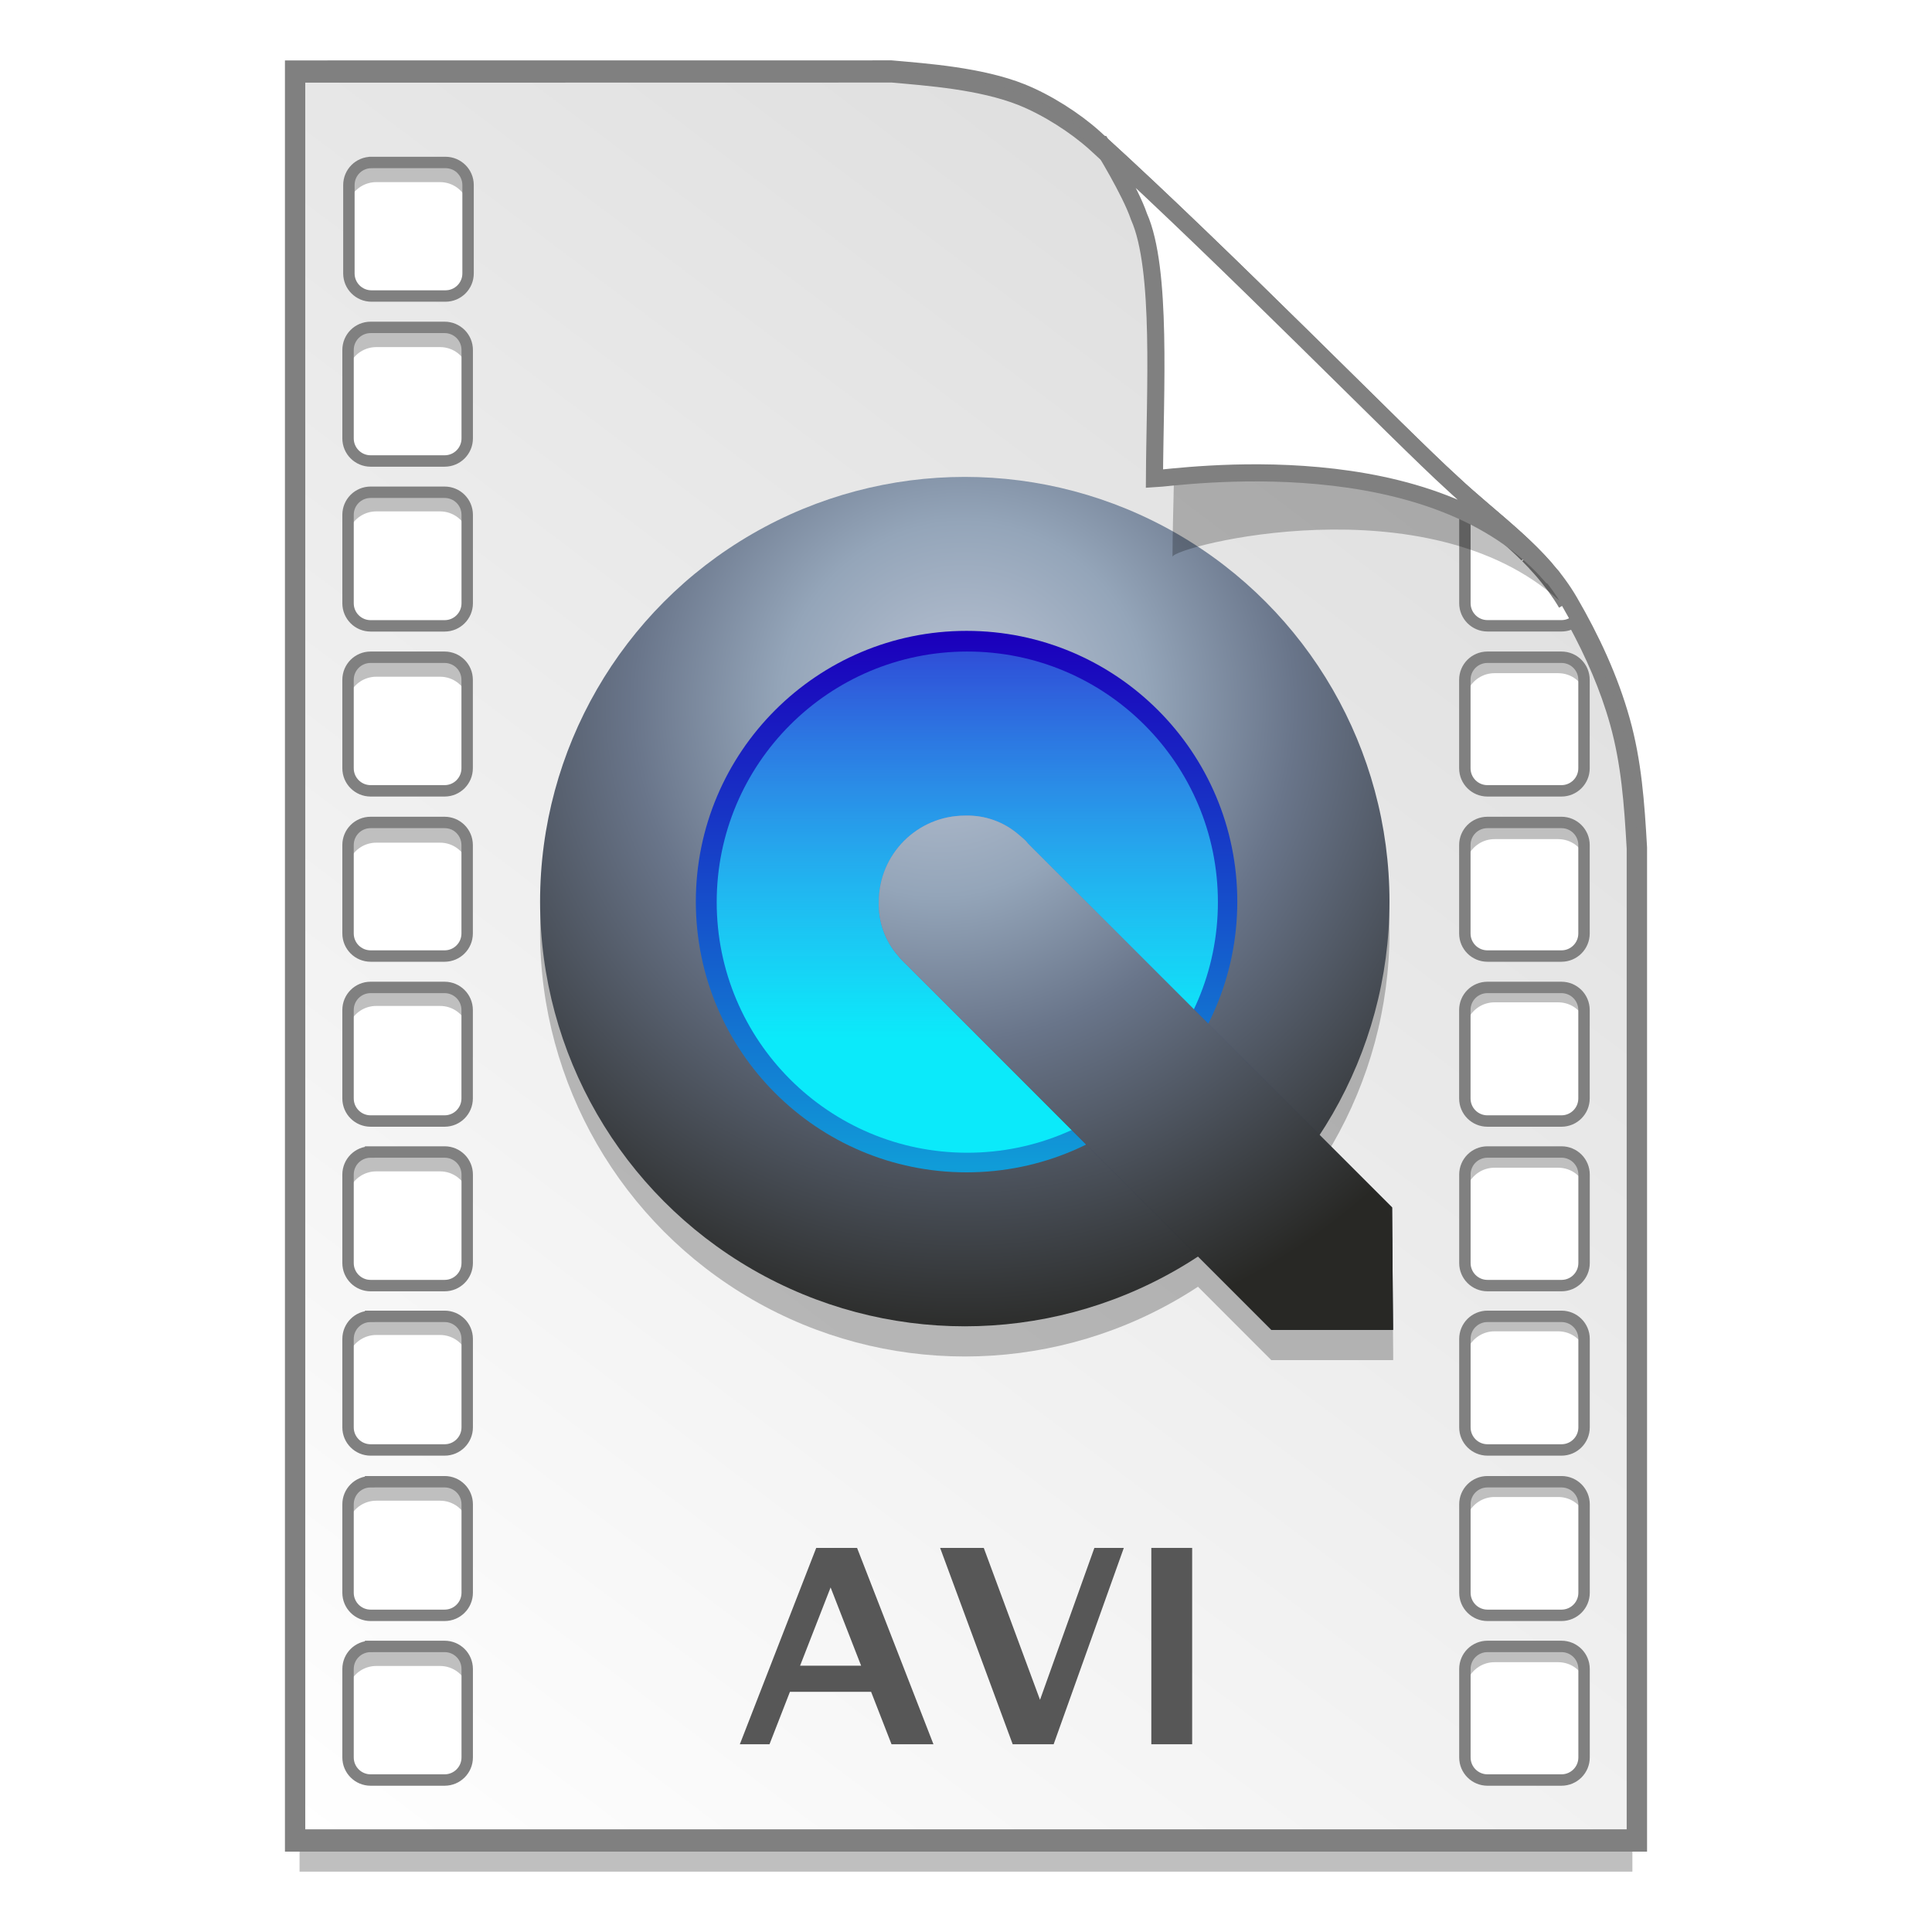 <?xml version="1.0" encoding="UTF-8" standalone="no"?>
<!-- Created with Inkscape (http://www.inkscape.org/) -->

<svg
   xmlns:osb="http://www.openswatchbook.org/uri/2009/osb"
   xmlns:dc="http://purl.org/dc/elements/1.1/"
   xmlns:cc="http://creativecommons.org/ns#"
   xmlns:rdf="http://www.w3.org/1999/02/22-rdf-syntax-ns#"
   xmlns:svg="http://www.w3.org/2000/svg"
   xmlns="http://www.w3.org/2000/svg"
   xmlns:xlink="http://www.w3.org/1999/xlink"
   xmlns:sodipodi="http://sodipodi.sourceforge.net/DTD/sodipodi-0.dtd"
   xmlns:inkscape="http://www.inkscape.org/namespaces/inkscape"
   width="128"
   height="128"
   viewBox="0 0 33.867 33.867"
   version="1.1"
   id="svg8"
   inkscape:version="0.92.2 5c3e80d, 2017-08-06"
   sodipodi:docname="avi.svg">
  <defs
     id="defs2">
    <linearGradient
       id="linearGradient1830">
      <stop
         id="stop1826"
         style="stop-color:#d9d9d9;stop-opacity:1"
         offset="0" />
      <stop
         id="stop1828"
         style="stop-color:#ffffff;stop-opacity:1;"
         offset="1" />
    </linearGradient>
    <linearGradient
       osb:paint="solid"
       id="linearGradient6987">
      <stop
         id="stop6985"
         offset="0"
         style="stop-color:#77d2fb;stop-opacity:1;" />
    </linearGradient>
    <linearGradient
       inkscape:collect="always"
       xlink:href="#linearGradient1830"
       id="linearGradient1503-8-3"
       x1="29.203"
       y1="263.522"
       x2="4.584"
       y2="296.168"
       gradientUnits="userSpaceOnUse"
       gradientTransform="matrix(0.946,0,0,0.946,0.914,15.129)" />
    <radialGradient
       gradientUnits="userSpaceOnUse"
       gradientTransform="matrix(-3.5678042e-7,0.4,-0.403,-3.5321692e-7,471.347,259.035)"
       r="25.322"
       fy="1023.527"
       fx="46.617"
       cy="1023.527"
       cx="46.617"
       id="radialGradient3194"
       xlink:href="#linearGradient3184"
       inkscape:collect="always" />
    <linearGradient
       inkscape:collect="always"
       id="linearGradient3184">
      <stop
         style="stop-color:#bcc5d5;stop-opacity:1"
         offset="0"
         id="stop3186" />
      <stop
         id="stop3192"
         offset="0.284"
         style="stop-color:#94a5b9;stop-opacity:1" />
      <stop
         id="stop3188"
         offset="0.515"
         style="stop-color:#69758a;stop-opacity:1" />
      <stop
         style="stop-color:#282825;stop-opacity:1"
         offset="1"
         id="stop3190" />
    </linearGradient>
    <radialGradient
       r="11.015"
       fy="944.671"
       fx="-498.85"
       cy="944.671"
       cx="-498.85"
       gradientTransform="matrix(9.4714855e-7,1.089,-0.966,0,971.871,818.132)"
       gradientUnits="userSpaceOnUse"
       id="radialGradient3173"
       xlink:href="#linearGradient3195"
       inkscape:collect="always" />
    <linearGradient
       id="linearGradient3195"
       inkscape:collect="always">
      <stop
         id="stop3197"
         offset="0"
         style="stop-color:#bcc5d5;stop-opacity:1" />
      <stop
         style="stop-color:#6e78a9;stop-opacity:1"
         offset="0.515"
         id="stop3203" />
      <stop
         id="stop3199"
         offset="1"
         style="stop-color:#232a30;stop-opacity:1" />
    </linearGradient>
    <linearGradient
       y2="-52.842"
       x2="301.062"
       y1="92.4"
       x1="301.062"
       gradientUnits="userSpaceOnUse"
       id="linearGradient4114"
       xlink:href="#linearGradient3174"
       inkscape:collect="always" />
    <linearGradient
       inkscape:collect="always"
       id="linearGradient3174">
      <stop
         style="stop-color:#0beafa;stop-opacity:1"
         offset="0"
         id="stop3176" />
      <stop
         style="stop-color:#798eff;stop-opacity:0;"
         offset="1"
         id="stop3178" />
    </linearGradient>
    <filter
       id="filter4091"
       inkscape:collect="always">
      <feGaussianBlur
         id="feGaussianBlur4093"
         stdDeviation="3.263"
         inkscape:collect="always" />
    </filter>
    <linearGradient
       gradientUnits="userSpaceOnUse"
       y2="116.173"
       x2="305.995"
       y1="9.011"
       x1="305.995"
       id="linearGradient3180"
       xlink:href="#linearGradient3168"
       inkscape:collect="always"
       gradientTransform="matrix(0.078,0,0,0.078,35.722,275.775)" />
    <linearGradient
       inkscape:collect="always"
       id="linearGradient3168">
      <stop
         style="stop-color:#1b00bc;stop-opacity:1"
         offset="0"
         id="stop3170" />
      <stop
         style="stop-color:#109cd8;stop-opacity:1"
         offset="1"
         id="stop3172" />
    </linearGradient>
    <radialGradient
       r="54.818"
       fy="90.547"
       fx="233.647"
       cy="90.547"
       cx="233.647"
       gradientTransform="matrix(0,0.185,-0.185,0,76.002,234.33)"
       gradientUnits="userSpaceOnUse"
       id="radialGradient4106"
       xlink:href="#linearGradient3184"
       inkscape:collect="always" />
  </defs>
  <sodipodi:namedview
     id="base"
     pagecolor="#ffffff"
     bordercolor="#666666"
     borderopacity="1.0"
     inkscape:pageopacity="0.0"
     inkscape:pageshadow="2"
     inkscape:zoom="4.1999465"
     inkscape:cx="18.702701"
     inkscape:cy="22.600304"
     inkscape:document-units="mm"
     inkscape:current-layer="layer1"
     showgrid="false"
     units="px"
     inkscape:window-width="1600"
     inkscape:window-height="798"
     inkscape:window-x="0"
     inkscape:window-y="0"
     inkscape:window-maximized="1"
     showguides="false"
     inkscape:snap-nodes="false" />
  <g
     inkscape:label="Layer 1"
     inkscape:groupmode="layer"
     id="layer1"
     transform="translate(0,-263.133)">
    <g
       style="stroke-width:4.084"
       inkscape:transform-center-y="-9.4924686"
       inkscape:transform-center-x="5.4653607"
       inkscape:label="Capa 1"
       id="layer1-4-3"
       transform="matrix(0.536,0,0,0.537,-234.934,-13.785)">
      <g
         style="stroke-width:4.084"
         id="layer1-3-65-9"
         inkscape:label="Capa 1"
         transform="translate(0.42,0.035)" />
    </g>
    <g
       style="stroke-width:4.084"
       inkscape:transform-center-y="-9.4924686"
       inkscape:transform-center-x="5.4653607"
       inkscape:label="Capa 1"
       id="layer1-4"
       transform="matrix(0.536,0,0,0.537,-234.934,-13.76)">
      <g
         style="stroke-width:4.084"
         id="layer1-3-65"
         inkscape:label="Capa 1"
         transform="translate(0.42,0.035)" />
    </g>
    <path
       style="opacity:0.25;fill:#000000;fill-opacity:1;stroke:none;stroke-width:0.1;stroke-miterlimit:4;stroke-dasharray:none;stroke-opacity:1"
       d="m 5.251,295.159 v 0.783 H 28.615 v -0.783 z"
       id="path1994"
       inkscape:connector-curvature="0" />
    <path
       id="path1960"
       style="opacity:0.25;fill:#000000;fill-opacity:1;fill-rule:nonzero;stroke:none;stroke-width:0.1;stroke-linecap:round;stroke-linejoin:round;stroke-miterlimit:4;stroke-dasharray:none;stroke-dashoffset:0;stroke-opacity:1"
       d="m 26.179,291.99 c -0.286,0 -0.516,0.23 -0.516,0.516 v 0.054 c 0.004,9.3e-4 0.009,4.8e-4 0.013,10e-4 0.015,5.1e-4 0.031,8e-4 0.046,10e-4 0.004,3.7e-4 0.009,2.2e-4 0.013,5.3e-4 0.083,-0.172 0.258,-0.292 0.463,-0.292 h 1.116 c 0.233,0 0.425,0.153 0.49,0.364 0.002,-10e-4 0.004,-10e-4 0.006,-0.002 v -0.127 c 0,-0.286 -0.23,-0.516 -0.516,-0.516 z"
       inkscape:connector-curvature="0" />
    <path
       inkscape:connector-curvature="0"
       d="m 26.179,289.094 c -0.286,0 -0.516,0.23 -0.516,0.516 v 0.054 c 0.004,9.3e-4 0.009,4.8e-4 0.013,0.001 0.015,5.1e-4 0.031,8e-4 0.046,10e-4 0.004,3.7e-4 0.009,2.2e-4 0.013,5.3e-4 0.083,-0.172 0.258,-0.292 0.463,-0.292 h 1.116 c 0.233,0 0.425,0.153 0.49,0.364 0.002,-9.9e-4 0.004,-9.9e-4 0.006,-0.002 v -0.127 c 0,-0.286 -0.23,-0.516 -0.516,-0.516 z"
       style="opacity:0.25;fill:#000000;fill-opacity:1;fill-rule:nonzero;stroke:none;stroke-width:0.1;stroke-linecap:round;stroke-linejoin:round;stroke-miterlimit:4;stroke-dasharray:none;stroke-dashoffset:0;stroke-opacity:1"
       id="path1962" />
    <path
       id="path1964"
       style="opacity:0.25;fill:#000000;fill-opacity:1;fill-rule:nonzero;stroke:none;stroke-width:0.1;stroke-linecap:round;stroke-linejoin:round;stroke-miterlimit:4;stroke-dasharray:none;stroke-dashoffset:0;stroke-opacity:1"
       d="m 26.179,286.19 c -0.286,0 -0.516,0.23 -0.516,0.516 v 0.054 c 0.004,9.3e-4 0.009,4.8e-4 0.013,10e-4 0.015,5.1e-4 0.031,8e-4 0.046,10e-4 0.004,3.7e-4 0.009,2.2e-4 0.013,5.3e-4 0.083,-0.172 0.258,-0.292 0.463,-0.292 h 1.116 c 0.233,0 0.425,0.153 0.49,0.364 0.002,-10e-4 0.004,-10e-4 0.006,-0.002 v -0.127 c 0,-0.286 -0.23,-0.516 -0.516,-0.516 z"
       inkscape:connector-curvature="0" />
    <path
       inkscape:connector-curvature="0"
       d="m 26.179,283.322 c -0.286,0 -0.516,0.23 -0.516,0.516 v 0.054 c 0.004,9.3e-4 0.009,4.8e-4 0.013,0.001 0.015,5.1e-4 0.031,8e-4 0.046,10e-4 0.004,3.7e-4 0.009,2.2e-4 0.013,5.3e-4 0.083,-0.172 0.258,-0.292 0.463,-0.292 h 1.116 c 0.233,0 0.425,0.153 0.49,0.364 0.002,-0.001 0.004,-0.001 0.006,-0.002 v -0.127 c 0,-0.286 -0.23,-0.516 -0.516,-0.516 z"
       style="opacity:0.25;fill:#000000;fill-opacity:1;fill-rule:nonzero;stroke:none;stroke-width:0.1;stroke-linecap:round;stroke-linejoin:round;stroke-miterlimit:4;stroke-dasharray:none;stroke-dashoffset:0;stroke-opacity:1"
       id="path1966" />
    <path
       id="path1968"
       style="opacity:0.25;fill:#000000;fill-opacity:1;fill-rule:nonzero;stroke:none;stroke-width:0.1;stroke-linecap:round;stroke-linejoin:round;stroke-miterlimit:4;stroke-dasharray:none;stroke-dashoffset:0;stroke-opacity:1"
       d="m 26.179,280.423 c -0.286,0 -0.516,0.23 -0.516,0.516 v 0.054 c 0.004,9.3e-4 0.009,4.8e-4 0.013,0.001 0.015,5.1e-4 0.031,8e-4 0.046,10e-4 0.004,3.7e-4 0.009,2.2e-4 0.013,5.3e-4 0.083,-0.172 0.258,-0.292 0.463,-0.292 h 1.116 c 0.233,0 0.425,0.153 0.49,0.364 0.002,-10e-4 0.004,-10e-4 0.006,-0.002 v -0.127 c 0,-0.286 -0.23,-0.516 -0.516,-0.516 z"
       inkscape:connector-curvature="0" />
    <path
       inkscape:connector-curvature="0"
       d="m 26.179,277.562 c -0.286,0 -0.516,0.23 -0.516,0.516 v 0.054 c 0.004,9.3e-4 0.009,4.8e-4 0.013,10e-4 0.015,5.1e-4 0.031,8e-4 0.046,0.001 0.004,3.7e-4 0.009,2.2e-4 0.013,5.3e-4 0.083,-0.172 0.258,-0.292 0.463,-0.292 h 1.116 c 0.233,0 0.425,0.153 0.49,0.364 0.002,-10e-4 0.004,-10e-4 0.006,-0.002 v -0.127 c 0,-0.286 -0.23,-0.516 -0.516,-0.516 z"
       style="opacity:0.25;fill:#000000;fill-opacity:1;fill-rule:nonzero;stroke:none;stroke-width:0.1;stroke-linecap:round;stroke-linejoin:round;stroke-miterlimit:4;stroke-dasharray:none;stroke-dashoffset:0;stroke-opacity:1"
       id="path1970" />
    <path
       id="path1972"
       style="opacity:0.25;fill:#000000;fill-opacity:1;fill-rule:nonzero;stroke:none;stroke-width:0.1;stroke-linecap:round;stroke-linejoin:round;stroke-miterlimit:4;stroke-dasharray:none;stroke-dashoffset:0;stroke-opacity:1"
       d="m 26.179,274.653 c -0.286,0 -0.516,0.23 -0.516,0.516 v 0.054 c 0.004,9.3e-4 0.009,4.8e-4 0.013,10e-4 0.015,5.1e-4 0.031,8e-4 0.046,0.001 0.004,3.7e-4 0.009,2.2e-4 0.013,5.3e-4 0.083,-0.172 0.258,-0.292 0.463,-0.292 h 1.116 c 0.233,0 0.425,0.153 0.49,0.364 0.002,-0.001 0.004,-0.001 0.006,-0.002 v -0.127 c 0,-0.286 -0.23,-0.516 -0.516,-0.516 z"
       inkscape:connector-curvature="0" />
    <g
       style="stroke-width:1"
       id="g1958"
       transform="matrix(1,0,0,1,0.004,0.063)">
      <path
         id="path1946"
         style="opacity:0.25;fill:#000000;fill-opacity:1;fill-rule:nonzero;stroke:none;stroke-width:0.1;stroke-linecap:round;stroke-linejoin:round;stroke-miterlimit:4;stroke-dasharray:none;stroke-dashoffset:0;stroke-opacity:1"
         d="m 6.572,291.993 c -0.286,0 -0.516,0.23 -0.516,0.516 v 0.054 c 0.004,9.3e-4 0.009,4.8e-4 0.013,0.001 0.016,5.1e-4 0.031,8e-4 0.047,10e-4 0.004,3.7e-4 0.009,2.2e-4 0.013,5.3e-4 0.083,-0.172 0.258,-0.292 0.464,-0.292 h 1.116 c 0.233,0 0.425,0.153 0.49,0.364 0.002,-0.001 0.004,-0.001 0.006,-0.002 v -0.127 c 0,-0.286 -0.23,-0.516 -0.516,-0.516 z"
         inkscape:connector-curvature="0" />
      <path
         inkscape:connector-curvature="0"
         d="m 6.572,289.096 c -0.286,0 -0.516,0.23 -0.516,0.516 v 0.054 c 0.004,9.3e-4 0.009,4.8e-4 0.013,0.001 0.016,5.1e-4 0.031,8e-4 0.047,10e-4 0.004,3.7e-4 0.009,2.2e-4 0.013,5.3e-4 0.083,-0.172 0.258,-0.292 0.464,-0.292 h 1.116 c 0.233,0 0.425,0.153 0.49,0.364 0.002,-0.001 0.004,-0.001 0.006,-0.002 v -0.127 c 0,-0.286 -0.23,-0.516 -0.516,-0.516 z"
         style="opacity:0.25;fill:#000000;fill-opacity:1;fill-rule:nonzero;stroke:none;stroke-width:0.1;stroke-linecap:round;stroke-linejoin:round;stroke-miterlimit:4;stroke-dasharray:none;stroke-dashoffset:0;stroke-opacity:1"
         id="path1944" />
      <path
         id="path1942"
         style="opacity:0.25;fill:#000000;fill-opacity:1;fill-rule:nonzero;stroke:none;stroke-width:0.1;stroke-linecap:round;stroke-linejoin:round;stroke-miterlimit:4;stroke-dasharray:none;stroke-dashoffset:0;stroke-opacity:1"
         d="m 6.572,286.191 c -0.286,0 -0.516,0.23 -0.516,0.516 v 0.054 c 0.004,9.3e-4 0.009,4.8e-4 0.013,0.001 0.016,5.1e-4 0.031,8e-4 0.047,10e-4 0.004,3.7e-4 0.009,2.2e-4 0.013,5.3e-4 0.083,-0.172 0.258,-0.292 0.464,-0.292 h 1.116 c 0.233,0 0.425,0.153 0.49,0.364 0.002,-0.001 0.004,-0.001 0.006,-0.002 v -0.127 c 0,-0.286 -0.23,-0.516 -0.516,-0.516 z"
         inkscape:connector-curvature="0" />
      <path
         inkscape:connector-curvature="0"
         d="m 6.572,283.323 c -0.286,0 -0.516,0.23 -0.516,0.516 v 0.054 c 0.004,9.3e-4 0.009,4.8e-4 0.013,10e-4 0.016,5.1e-4 0.031,8e-4 0.047,0.001 0.004,3.7e-4 0.009,2.2e-4 0.013,5.3e-4 0.083,-0.172 0.258,-0.292 0.464,-0.292 h 1.116 c 0.233,0 0.425,0.153 0.49,0.364 0.002,-10e-4 0.004,-10e-4 0.006,-0.002 v -0.127 c 0,-0.286 -0.23,-0.516 -0.516,-0.516 z"
         style="opacity:0.25;fill:#000000;fill-opacity:1;fill-rule:nonzero;stroke:none;stroke-width:0.1;stroke-linecap:round;stroke-linejoin:round;stroke-miterlimit:4;stroke-dasharray:none;stroke-dashoffset:0;stroke-opacity:1"
         id="path1940" />
      <path
         id="path1938"
         style="opacity:0.25;fill:#000000;fill-opacity:1;fill-rule:nonzero;stroke:none;stroke-width:0.1;stroke-linecap:round;stroke-linejoin:round;stroke-miterlimit:4;stroke-dasharray:none;stroke-dashoffset:0;stroke-opacity:1"
         d="m 6.572,280.423 c -0.286,0 -0.516,0.23 -0.516,0.516 v 0.054 c 0.004,9.3e-4 0.009,4.8e-4 0.013,0.001 0.016,5.1e-4 0.031,8e-4 0.047,10e-4 0.004,3.7e-4 0.009,2.2e-4 0.013,5.3e-4 0.083,-0.172 0.258,-0.292 0.464,-0.292 h 1.116 c 0.233,0 0.425,0.153 0.49,0.364 0.002,-0.001 0.004,-0.001 0.006,-0.002 v -0.127 c 0,-0.286 -0.23,-0.516 -0.516,-0.516 z"
         inkscape:connector-curvature="0" />
      <path
         inkscape:connector-curvature="0"
         d="m 6.572,277.561 c -0.286,0 -0.516,0.23 -0.516,0.516 v 0.054 c 0.004,9.3e-4 0.009,4.8e-4 0.013,10e-4 0.016,5.1e-4 0.031,8e-4 0.047,0.001 0.004,3.7e-4 0.009,2.2e-4 0.013,5.3e-4 0.083,-0.172 0.258,-0.292 0.464,-0.292 h 1.116 c 0.233,0 0.425,0.153 0.49,0.364 0.002,-10e-4 0.004,-10e-4 0.006,-0.002 v -0.127 c 0,-0.286 -0.23,-0.516 -0.516,-0.516 z"
         style="opacity:0.25;fill:#000000;fill-opacity:1;fill-rule:nonzero;stroke:none;stroke-width:0.1;stroke-linecap:round;stroke-linejoin:round;stroke-miterlimit:4;stroke-dasharray:none;stroke-dashoffset:0;stroke-opacity:1"
         id="path1936" />
      <path
         id="path1934"
         style="opacity:0.25;fill:#000000;fill-opacity:1;fill-rule:nonzero;stroke:none;stroke-width:0.1;stroke-linecap:round;stroke-linejoin:round;stroke-miterlimit:4;stroke-dasharray:none;stroke-dashoffset:0;stroke-opacity:1"
         d="m 6.572,274.652 c -0.286,0 -0.516,0.23 -0.516,0.516 v 0.054 c 0.004,9.3e-4 0.009,4.8e-4 0.013,0.001 0.016,5.1e-4 0.031,8e-4 0.047,10e-4 0.004,3.7e-4 0.009,2.2e-4 0.013,5.3e-4 0.083,-0.172 0.258,-0.292 0.464,-0.292 h 1.116 c 0.233,0 0.425,0.153 0.49,0.364 0.002,-0.001 0.004,-0.001 0.006,-0.002 v -0.127 c 0,-0.286 -0.23,-0.516 -0.516,-0.516 z"
         inkscape:connector-curvature="0" />
      <path
         inkscape:connector-curvature="0"
         d="m 6.572,271.754 c -0.286,0 -0.516,0.23 -0.516,0.516 v 0.054 c 0.004,9.3e-4 0.009,4.8e-4 0.013,0.001 0.016,5.1e-4 0.031,8e-4 0.047,10e-4 0.004,3.7e-4 0.009,2.2e-4 0.013,5.3e-4 0.083,-0.172 0.258,-0.292 0.464,-0.292 h 1.116 c 0.233,0 0.425,0.153 0.49,0.364 0.002,-0.001 0.004,-0.001 0.006,-0.002 v -0.127 c 0,-0.286 -0.23,-0.516 -0.516,-0.516 z"
         style="opacity:0.25;fill:#000000;fill-opacity:1;fill-rule:nonzero;stroke:none;stroke-width:0.1;stroke-linecap:round;stroke-linejoin:round;stroke-miterlimit:4;stroke-dasharray:none;stroke-dashoffset:0;stroke-opacity:1"
         id="path1932" />
      <path
         id="path1930"
         style="opacity:0.25;fill:#000000;fill-opacity:1;fill-rule:nonzero;stroke:none;stroke-width:0.1;stroke-linecap:round;stroke-linejoin:round;stroke-miterlimit:4;stroke-dasharray:none;stroke-dashoffset:0;stroke-opacity:1"
         d="m 6.572,268.874 c -0.286,0 -0.516,0.23 -0.516,0.516 v 0.054 c 0.004,9.3e-4 0.009,4.8e-4 0.013,10e-4 0.016,5.1e-4 0.031,8e-4 0.047,0.001 0.004,3.7e-4 0.009,2.2e-4 0.013,5.3e-4 0.083,-0.172 0.258,-0.292 0.464,-0.292 h 1.116 c 0.233,0 0.425,0.153 0.49,0.364 0.002,-10e-4 0.004,-10e-4 0.006,-0.002 v -0.127 c 0,-0.286 -0.23,-0.516 -0.516,-0.516 z"
         inkscape:connector-curvature="0" />
      <path
         inkscape:connector-curvature="0"
         d="m 6.572,265.982 c -0.286,0 -0.516,0.23 -0.516,0.516 v 0.054 c 0.004,9.3e-4 0.009,4.8e-4 0.013,0.001 0.016,5.1e-4 0.031,8e-4 0.047,10e-4 0.004,3.7e-4 0.009,2.2e-4 0.013,5.3e-4 0.083,-0.172 0.258,-0.292 0.464,-0.292 h 1.116 c 0.233,0 0.425,0.153 0.49,0.364 0.002,-0.001 0.004,-0.001 0.006,-0.002 v -0.127 c 0,-0.286 -0.23,-0.516 -0.516,-0.516 z"
         style="opacity:0.25;fill:#000000;fill-opacity:1;fill-rule:nonzero;stroke:none;stroke-width:0.1;stroke-linecap:round;stroke-linejoin:round;stroke-miterlimit:4;stroke-dasharray:none;stroke-dashoffset:0;stroke-opacity:1"
         id="rect1889" />
    </g>
    <path
       style="opacity:1;fill:none;fill-opacity:1;stroke:#808080;stroke-width:0.3;stroke-miterlimit:4;stroke-dasharray:none;stroke-opacity:1"
       d="m 5.145,264.342 v 31.099 H 28.722 v -17.451 c -0.045,-0.793 -0.097,-1.502 -0.298,-2.222 -0.205,-0.732 -0.527,-1.425 -0.912,-2.088 -0.493,-0.848 -1.326,-1.395 -2.066,-2.091 -0.449,-0.407 -1.419,-1.375 -2.593,-2.53 -1.165,-1.146 -2.53,-2.476 -3.671,-3.51 -0.337,-0.304 -0.826,-0.619 -1.28,-0.801 -0.353,-0.141 -0.768,-0.229 -1.169,-0.289 -0.413,-0.061 -0.811,-0.091 -1.11,-0.118 z"
       id="path1846"
       inkscape:connector-curvature="0"
       sodipodi:nodetypes="ccccascscsscc" />
    <path
       style="opacity:1;fill:url(#linearGradient1503-8-3);fill-opacity:1;stroke:#808080;stroke-width:0.2;stroke-miterlimit:4;stroke-dasharray:none;stroke-opacity:1"
       d="m 5.251,264.482 v 30.818 H 28.615 v -17.294 c -0.045,-0.786 -0.096,-1.489 -0.295,-2.202 -0.172,-0.614 -0.43,-1.199 -0.736,-1.763 -0.061,0.039 -0.134,0.062 -0.212,0.062 h -1.297 c -0.219,0 -0.396,-0.177 -0.396,-0.396 v -1.55 c 0,-0.065 0.017,-0.126 0.045,-0.18 -0.119,-0.103 -0.238,-0.205 -0.354,-0.314 -0.445,-0.404 -1.407,-1.363 -2.57,-2.507 -1.154,-1.135 -2.507,-2.454 -3.637,-3.478 -0.334,-0.301 -0.819,-0.614 -1.269,-0.795 -0.35,-0.14 -0.761,-0.227 -1.158,-0.286 -0.41,-0.06 -0.804,-0.09 -1.1,-0.117 z m 1.261,1.499 h 1.297 c 0.219,0 0.396,0.177 0.396,0.396 v 1.549 c 0,0.219 -0.177,0.396 -0.396,0.396 H 6.512 c -0.219,0 -0.396,-0.177 -0.396,-0.396 v -1.549 c 0,-0.219 0.176,-0.396 0.396,-0.396 z m -0.015,2.891 h 1.297 c 0.219,0 0.396,0.177 0.396,0.396 v 1.55 c 0,0.219 -0.177,0.396 -0.396,0.396 h -1.297 c -0.219,0 -0.396,-0.177 -0.396,-0.396 v -1.55 c 0,-0.219 0.176,-0.396 0.396,-0.396 z m 0,2.89 h 1.297 c 0.219,0 0.396,0.176 0.396,0.396 v 1.55 c 0,0.219 -0.177,0.396 -0.396,0.396 h -1.297 c -0.219,0 -0.396,-0.177 -0.396,-0.396 v -1.55 c 0,-0.219 0.176,-0.396 0.396,-0.396 z m 19.239,0.227 c 0.231,0.201 0.461,0.399 0.684,0.598 -0.223,-0.2 -0.453,-0.397 -0.684,-0.598 z m 0.684,0.598 c 0.038,0.034 0.077,0.069 0.115,0.104 -0.038,-0.035 -0.076,-0.07 -0.115,-0.104 z m 0.115,0.104 c 0.07,0.065 0.139,0.129 0.206,0.196 -0.067,-0.067 -0.136,-0.131 -0.206,-0.196 z m 0.22,0.209 c 0.07,0.07 0.137,0.143 0.203,0.216 -0.066,-0.074 -0.133,-0.146 -0.203,-0.216 z m 0.203,0.216 c 0.019,0.021 0.038,0.042 0.056,0.063 -0.018,-0.021 -0.038,-0.042 -0.056,-0.063 z m 0.056,0.063 c 0.055,0.064 0.107,0.13 0.158,0.197 -0.051,-0.067 -0.103,-0.133 -0.158,-0.197 z m 0.158,0.197 c 0.019,0.025 0.04,0.05 0.058,0.076 -0.019,-0.026 -0.039,-0.051 -0.058,-0.076 z m 0.058,0.076 c 0.066,0.091 0.129,0.185 0.186,0.283 -0.057,-0.099 -0.12,-0.192 -0.186,-0.283 z m -20.734,1.202 h 1.297 c 0.219,0 0.396,0.176 0.396,0.396 v 1.55 c 0,0.219 -0.177,0.396 -0.396,0.396 H 6.497 c -0.219,0 -0.396,-0.177 -0.396,-0.396 v -1.55 c 0,-0.219 0.176,-0.396 0.396,-0.396 z m 19.578,0 h 1.297 c 0.219,0 0.396,0.176 0.396,0.396 v 1.55 c 0,0.219 -0.177,0.396 -0.396,0.396 h -1.297 c -0.219,0 -0.396,-0.177 -0.396,-0.396 v -1.55 c 0,-0.219 0.176,-0.396 0.396,-0.396 z m -19.578,2.896 h 1.297 c 0.219,0 0.396,0.177 0.396,0.396 v 1.55 c 0,0.219 -0.177,0.396 -0.396,0.396 H 6.497 c -0.219,0 -0.396,-0.177 -0.396,-0.396 v -1.55 c 0,-0.219 0.176,-0.396 0.396,-0.396 z m 19.578,0 h 1.297 c 0.219,0 0.396,0.177 0.396,0.396 v 1.55 c 0,0.219 -0.177,0.396 -0.396,0.396 h -1.297 c -0.219,0 -0.396,-0.177 -0.396,-0.396 v -1.55 c 0,-0.219 0.176,-0.396 0.396,-0.396 z m -19.578,2.892 h 1.297 c 0.219,0 0.396,0.177 0.396,0.396 v 1.55 c 0,0.219 -0.177,0.396 -0.396,0.396 H 6.497 c -0.219,0 -0.396,-0.176 -0.396,-0.396 v -1.55 c 0,-0.219 0.176,-0.396 0.396,-0.396 z m 19.578,0 h 1.297 c 0.219,0 0.396,0.177 0.396,0.396 v 1.55 c 0,0.219 -0.177,0.396 -0.396,0.396 h -1.297 c -0.219,0 -0.396,-0.176 -0.396,-0.396 v -1.55 c 0,-0.219 0.176,-0.396 0.396,-0.396 z M 6.497,283.327 h 1.297 c 0.219,0 0.396,0.176 0.396,0.396 v 1.55 c 0,0.219 -0.177,0.396 -0.396,0.396 H 6.497 c -0.219,0 -0.396,-0.177 -0.396,-0.396 v -1.55 c 0,-0.219 0.176,-0.396 0.396,-0.396 z m 19.578,0 h 1.297 c 0.219,0 0.396,0.176 0.396,0.396 v 1.55 c 0,0.219 -0.177,0.396 -0.396,0.396 h -1.297 c -0.219,0 -0.396,-0.177 -0.396,-0.396 v -1.55 c 0,-0.219 0.176,-0.396 0.396,-0.396 z m -19.578,2.881 h 1.297 c 0.219,0 0.396,0.176 0.396,0.396 v 1.55 c 0,0.219 -0.177,0.396 -0.396,0.396 H 6.497 c -0.219,0 -0.396,-0.177 -0.396,-0.396 v -1.55 c 0,-0.219 0.176,-0.396 0.396,-0.396 z m 19.578,0 h 1.297 c 0.219,0 0.396,0.176 0.396,0.396 v 1.55 c 0,0.219 -0.177,0.396 -0.396,0.396 h -1.297 c -0.219,0 -0.396,-0.177 -0.396,-0.396 v -1.55 c 0,-0.219 0.176,-0.396 0.396,-0.396 z M 6.497,289.107 h 1.297 c 0.219,0 0.396,0.176 0.396,0.396 v 1.55 c 0,0.219 -0.177,0.396 -0.396,0.396 H 6.497 c -0.219,0 -0.396,-0.177 -0.396,-0.396 v -1.55 c 0,-0.219 0.176,-0.396 0.396,-0.396 z m 19.578,0 h 1.297 c 0.219,0 0.396,0.176 0.396,0.396 v 1.55 c 0,0.219 -0.177,0.396 -0.396,0.396 h -1.297 c -0.219,0 -0.396,-0.177 -0.396,-0.396 v -1.55 c 0,-0.219 0.176,-0.396 0.396,-0.396 z m -19.578,2.887 h 1.297 c 0.219,0 0.396,0.176 0.396,0.396 v 1.55 c 0,0.219 -0.177,0.396 -0.396,0.396 H 6.497 c -0.219,0 -0.396,-0.177 -0.396,-0.396 v -1.55 c 0,-0.219 0.176,-0.396 0.396,-0.396 z m 19.578,0 h 1.297 c 0.219,0 0.396,0.176 0.396,0.396 v 1.55 c 0,0.219 -0.177,0.396 -0.396,0.396 h -1.297 c -0.219,0 -0.396,-0.177 -0.396,-0.396 v -1.55 c 0,-0.219 0.176,-0.396 0.396,-0.396 z"
       id="path4623-8-3"
       inkscape:connector-curvature="0" />
    <g
       style="opacity:0.25;fill:#000000;stroke-width:0.899"
       transform="matrix(1.113,0,0,1.113,-49.052,-32.899)"
       id="g2617">
      <ellipse
         ry="6.689"
         rx="6.689"
         cy="280.652"
         cx="59.267"
         style="fill:#000000;fill-opacity:1;stroke:none;stroke-width:0.238"
         id="ellipse2607" />
      <ellipse
         ry="4.264"
         rx="4.264"
         cy="280.652"
         cx="59.295"
         style="fill:#000000;fill-opacity:1;stroke:none;stroke-width:0.238"
         id="ellipse2609" />
      <circle
         r="54.818"
         cy="62.699"
         cx="303.037"
         transform="matrix(0.072,0,0,0.072,37.488,276.146)"
         id="circle2611"
         style="fill:#000000;fill-opacity:1;stroke:none;stroke-width:0.382;filter:url(#filter4091)" />
      <path
         style="fill:#000000;fill-opacity:1;stroke:none;stroke-width:0.238"
         d="m 59.269,279.298 c -0.748,0 -1.356,0.608 -1.356,1.356 -0.01,0.312 0.096,0.618 0.311,0.86 0.016,0.018 0.029,0.037 0.046,0.054 l 0.012,0.011 c 0.024,0.025 0.047,0.05 0.073,0.073 l 5.741,5.745 h 1.916 l -0.015,-1.928 -5.684,-5.68 c -0.014,-0.017 -0.032,-0.03 -0.046,-0.046 l -0.042,-0.05 c -0.014,-0.014 -0.028,-0.025 -0.042,-0.038 -0.017,-0.017 -0.036,-0.03 -0.054,-0.046 -0.242,-0.215 -0.548,-0.321 -0.86,-0.311 z"
         id="path2613"
         inkscape:connector-curvature="0" />
      <path
         id="path2615"
         d="m 59.269,279.298 c -0.748,0 -1.356,0.608 -1.356,1.356 -0.01,0.312 0.096,0.618 0.311,0.86 0.016,0.018 0.029,0.037 0.046,0.054 l 0.012,0.011 c 0.024,0.025 0.047,0.05 0.073,0.073 l 5.741,5.745 h 1.916 l -0.015,-1.928 -5.684,-5.68 c -0.014,-0.017 -0.032,-0.03 -0.046,-0.046 l -0.042,-0.05 c -0.014,-0.014 -0.028,-0.025 -0.042,-0.038 -0.017,-0.017 -0.036,-0.03 -0.054,-0.046 -0.242,-0.215 -0.548,-0.321 -0.86,-0.311 z"
         style="fill:#000000;fill-opacity:1;stroke:none;stroke-width:0.238"
         inkscape:connector-curvature="0" />
    </g>
    <g
       id="g1885"
       transform="matrix(1.113,0,0,1.113,-49.052,-33.428)"
       style="stroke:none;stroke-width:0.135;stroke-miterlimit:4;stroke-dasharray:none;stroke-opacity:1">
      <ellipse
         id="path3142"
         style="fill:url(#radialGradient4106);fill-opacity:1;stroke:none;stroke-width:0.135;stroke-miterlimit:4;stroke-dasharray:none;stroke-opacity:1"
         cx="59.267"
         cy="280.652"
         rx="6.689"
         ry="6.689" />
      <ellipse
         id="path3148"
         style="fill:url(#linearGradient3180);fill-opacity:1;stroke:none;stroke-width:0.135;stroke-miterlimit:4;stroke-dasharray:none;stroke-opacity:1"
         cx="59.295"
         cy="280.652"
         rx="4.264"
         ry="4.264" />
      <circle
         style="fill:url(#linearGradient4114);fill-opacity:1;stroke:none;stroke-width:1.876;stroke-miterlimit:4;stroke-dasharray:none;stroke-opacity:1;filter:url(#filter4091)"
         id="path3291"
         transform="matrix(0.072,0,0,0.072,37.488,276.146)"
         cx="303.037"
         cy="62.699"
         r="54.818" />
      <path
         inkscape:connector-curvature="0"
         id="rect3163"
         d="m 59.269,279.298 c -0.748,0 -1.356,0.608 -1.356,1.356 -0.01,0.312 0.096,0.618 0.311,0.86 0.016,0.018 0.029,0.037 0.046,0.054 l 0.012,0.011 c 0.024,0.025 0.047,0.05 0.073,0.073 l 5.741,5.745 h 1.916 l -0.015,-1.928 -5.684,-5.68 c -0.014,-0.017 -0.032,-0.03 -0.046,-0.046 l -0.042,-0.05 c -0.014,-0.014 -0.028,-0.025 -0.042,-0.038 -0.017,-0.017 -0.036,-0.03 -0.054,-0.046 -0.242,-0.215 -0.548,-0.321 -0.86,-0.311 z"
         style="fill:url(#radialGradient3173);fill-opacity:1;stroke:none;stroke-width:0.135;stroke-miterlimit:4;stroke-dasharray:none;stroke-opacity:1" />
      <path
         inkscape:connector-curvature="0"
         style="fill:url(#radialGradient3194);fill-opacity:1;stroke:none;stroke-width:0.135;stroke-miterlimit:4;stroke-dasharray:none;stroke-opacity:1"
         d="m 59.269,279.298 c -0.748,0 -1.356,0.608 -1.356,1.356 -0.01,0.312 0.096,0.618 0.311,0.86 0.016,0.018 0.029,0.037 0.046,0.054 l 0.012,0.011 c 0.024,0.025 0.047,0.05 0.073,0.073 l 5.741,5.745 h 1.916 l -0.015,-1.928 -5.684,-5.68 c -0.014,-0.017 -0.032,-0.03 -0.046,-0.046 l -0.042,-0.05 c -0.014,-0.014 -0.028,-0.025 -0.042,-0.038 -0.017,-0.017 -0.036,-0.03 -0.054,-0.046 -0.242,-0.215 -0.548,-0.321 -0.86,-0.311 z"
         id="path3270" />
    </g>
    <path
       sodipodi:nodetypes="ccccsccsc"
       inkscape:connector-curvature="0"
       id="path1355-8-5"
       d="m 19.62,266.164 c 0.016,0.025 0.535,0.863 0.694,1.334 0.431,0.965 0.247,3.788 0.239,5.396 0.026,-0.185 4.473,-1.331 6.781,0.767 -0.015,-0.026 -0.047,-0.077 -0.119,-0.178 -0.069,-0.096 -0.174,-0.238 -0.354,-0.422 -0.504,-0.576 -0.22,-0.081 -0.768,-0.65 -0.474,-0.43 -1.497,-1.45 -2.735,-2.668 -1.184,-1.164 -2.562,-2.508 -3.737,-3.58 z"
       style="opacity:0.248;fill:#000000;fill-opacity:1;stroke:none;stroke-width:0.286;stroke-miterlimit:4;stroke-dasharray:none;stroke-opacity:1" />
    <path
       style="opacity:1;fill:#ffffff;fill-opacity:1;stroke:#808080;stroke-width:0.3;stroke-miterlimit:4;stroke-dasharray:none;stroke-opacity:1"
       d="m 19.308,265.666 c 0.015,0.024 0.507,0.818 0.658,1.265 0.408,0.915 0.279,3.069 0.271,4.594 0.409,-0.021 4.92,-0.703 6.988,1.739 -0.028,-0.048 -0.098,-0.088 -0.137,-0.165 -0.478,-0.547 -1.087,-0.986 -1.644,-1.509 -0.449,-0.407 -1.419,-1.375 -2.593,-2.53 -1.122,-1.104 -2.43,-2.378 -3.544,-3.394 z"
       id="path4753-0-6"
       inkscape:connector-curvature="0"
       sodipodi:nodetypes="ccccccsc" />
    <g
       style="stroke-width:4.084"
       inkscape:transform-center-y="-9.4924686"
       inkscape:transform-center-x="5.4653607"
       inkscape:label="Capa 1"
       id="layer1-4-3-2"
       transform="matrix(0.511,0,0,0.512,-269.32,5.616)">
      <g
         style="stroke-width:4.084"
         id="layer1-3-65-9-9"
         inkscape:label="Capa 1"
         transform="translate(0.42,0.035)" />
    </g>
    <g
       style="stroke-width:4.084"
       inkscape:transform-center-y="-9.4924686"
       inkscape:transform-center-x="5.4653607"
       inkscape:label="Capa 1"
       id="layer1-4-1"
       transform="matrix(0.511,0,0,0.512,-269.32,5.64)">
      <g
         style="stroke-width:4.084"
         id="layer1-3-65-2"
         inkscape:label="Capa 1"
         transform="translate(0.42,0.035)" />
    </g>
    <g
       style="stroke-width:4.084"
       inkscape:transform-center-y="-9.4924686"
       inkscape:transform-center-x="5.4653607"
       inkscape:label="Capa 1"
       id="layer1-4-3-9"
       transform="matrix(0.536,0,0,0.537,-269.042,-13.785)">
      <g
         style="stroke-width:4.084"
         id="layer1-3-65-9-0"
         inkscape:label="Capa 1"
         transform="translate(0.42,0.035)" />
    </g>
    <g
       style="stroke-width:4.084"
       inkscape:transform-center-y="-9.4924686"
       inkscape:transform-center-x="5.4653607"
       inkscape:label="Capa 1"
       id="layer1-4-5"
       transform="matrix(0.536,0,0,0.537,-269.042,-13.76)">
      <g
         style="stroke-width:4.084"
         id="layer1-3-65-22"
         inkscape:label="Capa 1"
         transform="translate(0.42,0.035)" />
    </g>
    <g
       style="stroke-width:4.084"
       inkscape:transform-center-y="-9.4924686"
       inkscape:transform-center-x="5.4653607"
       inkscape:label="Capa 1"
       id="layer1-4-3-2-9"
       transform="matrix(0.511,0,0,0.512,-303.429,5.616)">
      <g
         style="stroke-width:4.084"
         id="layer1-3-65-9-9-0"
         inkscape:label="Capa 1"
         transform="translate(0.42,0.035)" />
    </g>
    <g
       style="stroke-width:4.084"
       inkscape:transform-center-y="-9.4924686"
       inkscape:transform-center-x="5.4653607"
       inkscape:label="Capa 1"
       id="layer1-4-1-2"
       transform="matrix(0.511,0,0,0.512,-303.429,5.64)">
      <g
         style="stroke-width:4.084"
         id="layer1-3-65-2-3"
         inkscape:label="Capa 1"
         transform="translate(0.42,0.035)" />
    </g>
    <g
       aria-label="AVI"
       style="font-style:normal;font-weight:normal;font-size:4.607px;line-height:1.25;font-family:sans-serif;letter-spacing:0px;word-spacing:0px;fill:#575757;fill-opacity:1;stroke:none;stroke-width:0.265"
       id="text1198"
       transform="translate(1.692)">
      <path
         d="m 11.277,293.709 1.339,-3.442 h 0.716 l 1.339,3.442 h -0.735 l -0.358,-0.919 h -1.423 l -0.358,0.919 z m 1.056,-1.377 h 1.07 l -0.535,-1.372 z"
         style="font-style:normal;font-variant:normal;font-weight:600;font-stretch:normal;font-size:4.762px;font-family:'Lucida Grande';-inkscape-font-specification:'Lucida Grande Semi-Bold';fill:#575757;fill-opacity:1;stroke-width:0.265"
         id="path893"
         inkscape:connector-curvature="0" />
      <path
         d="m 16.06,293.709 -1.272,-3.442 h 0.765 l 0.986,2.663 0.953,-2.663 h 0.516 l -1.23,3.442 z"
         style="font-style:normal;font-variant:normal;font-weight:600;font-stretch:normal;font-size:4.762px;font-family:'Lucida Grande';-inkscape-font-specification:'Lucida Grande Semi-Bold';fill:#575757;fill-opacity:1;stroke-width:0.265"
         id="path895"
         inkscape:connector-curvature="0" />
      <path
         d="m 18.49,293.709 v -3.442 h 0.716 v 3.442 z"
         style="font-style:normal;font-variant:normal;font-weight:600;font-stretch:normal;font-size:4.762px;font-family:'Lucida Grande';-inkscape-font-specification:'Lucida Grande Semi-Bold';fill:#575757;fill-opacity:1;stroke-width:0.265"
         id="path897"
         inkscape:connector-curvature="0" />
    </g>
  </g>
</svg>

